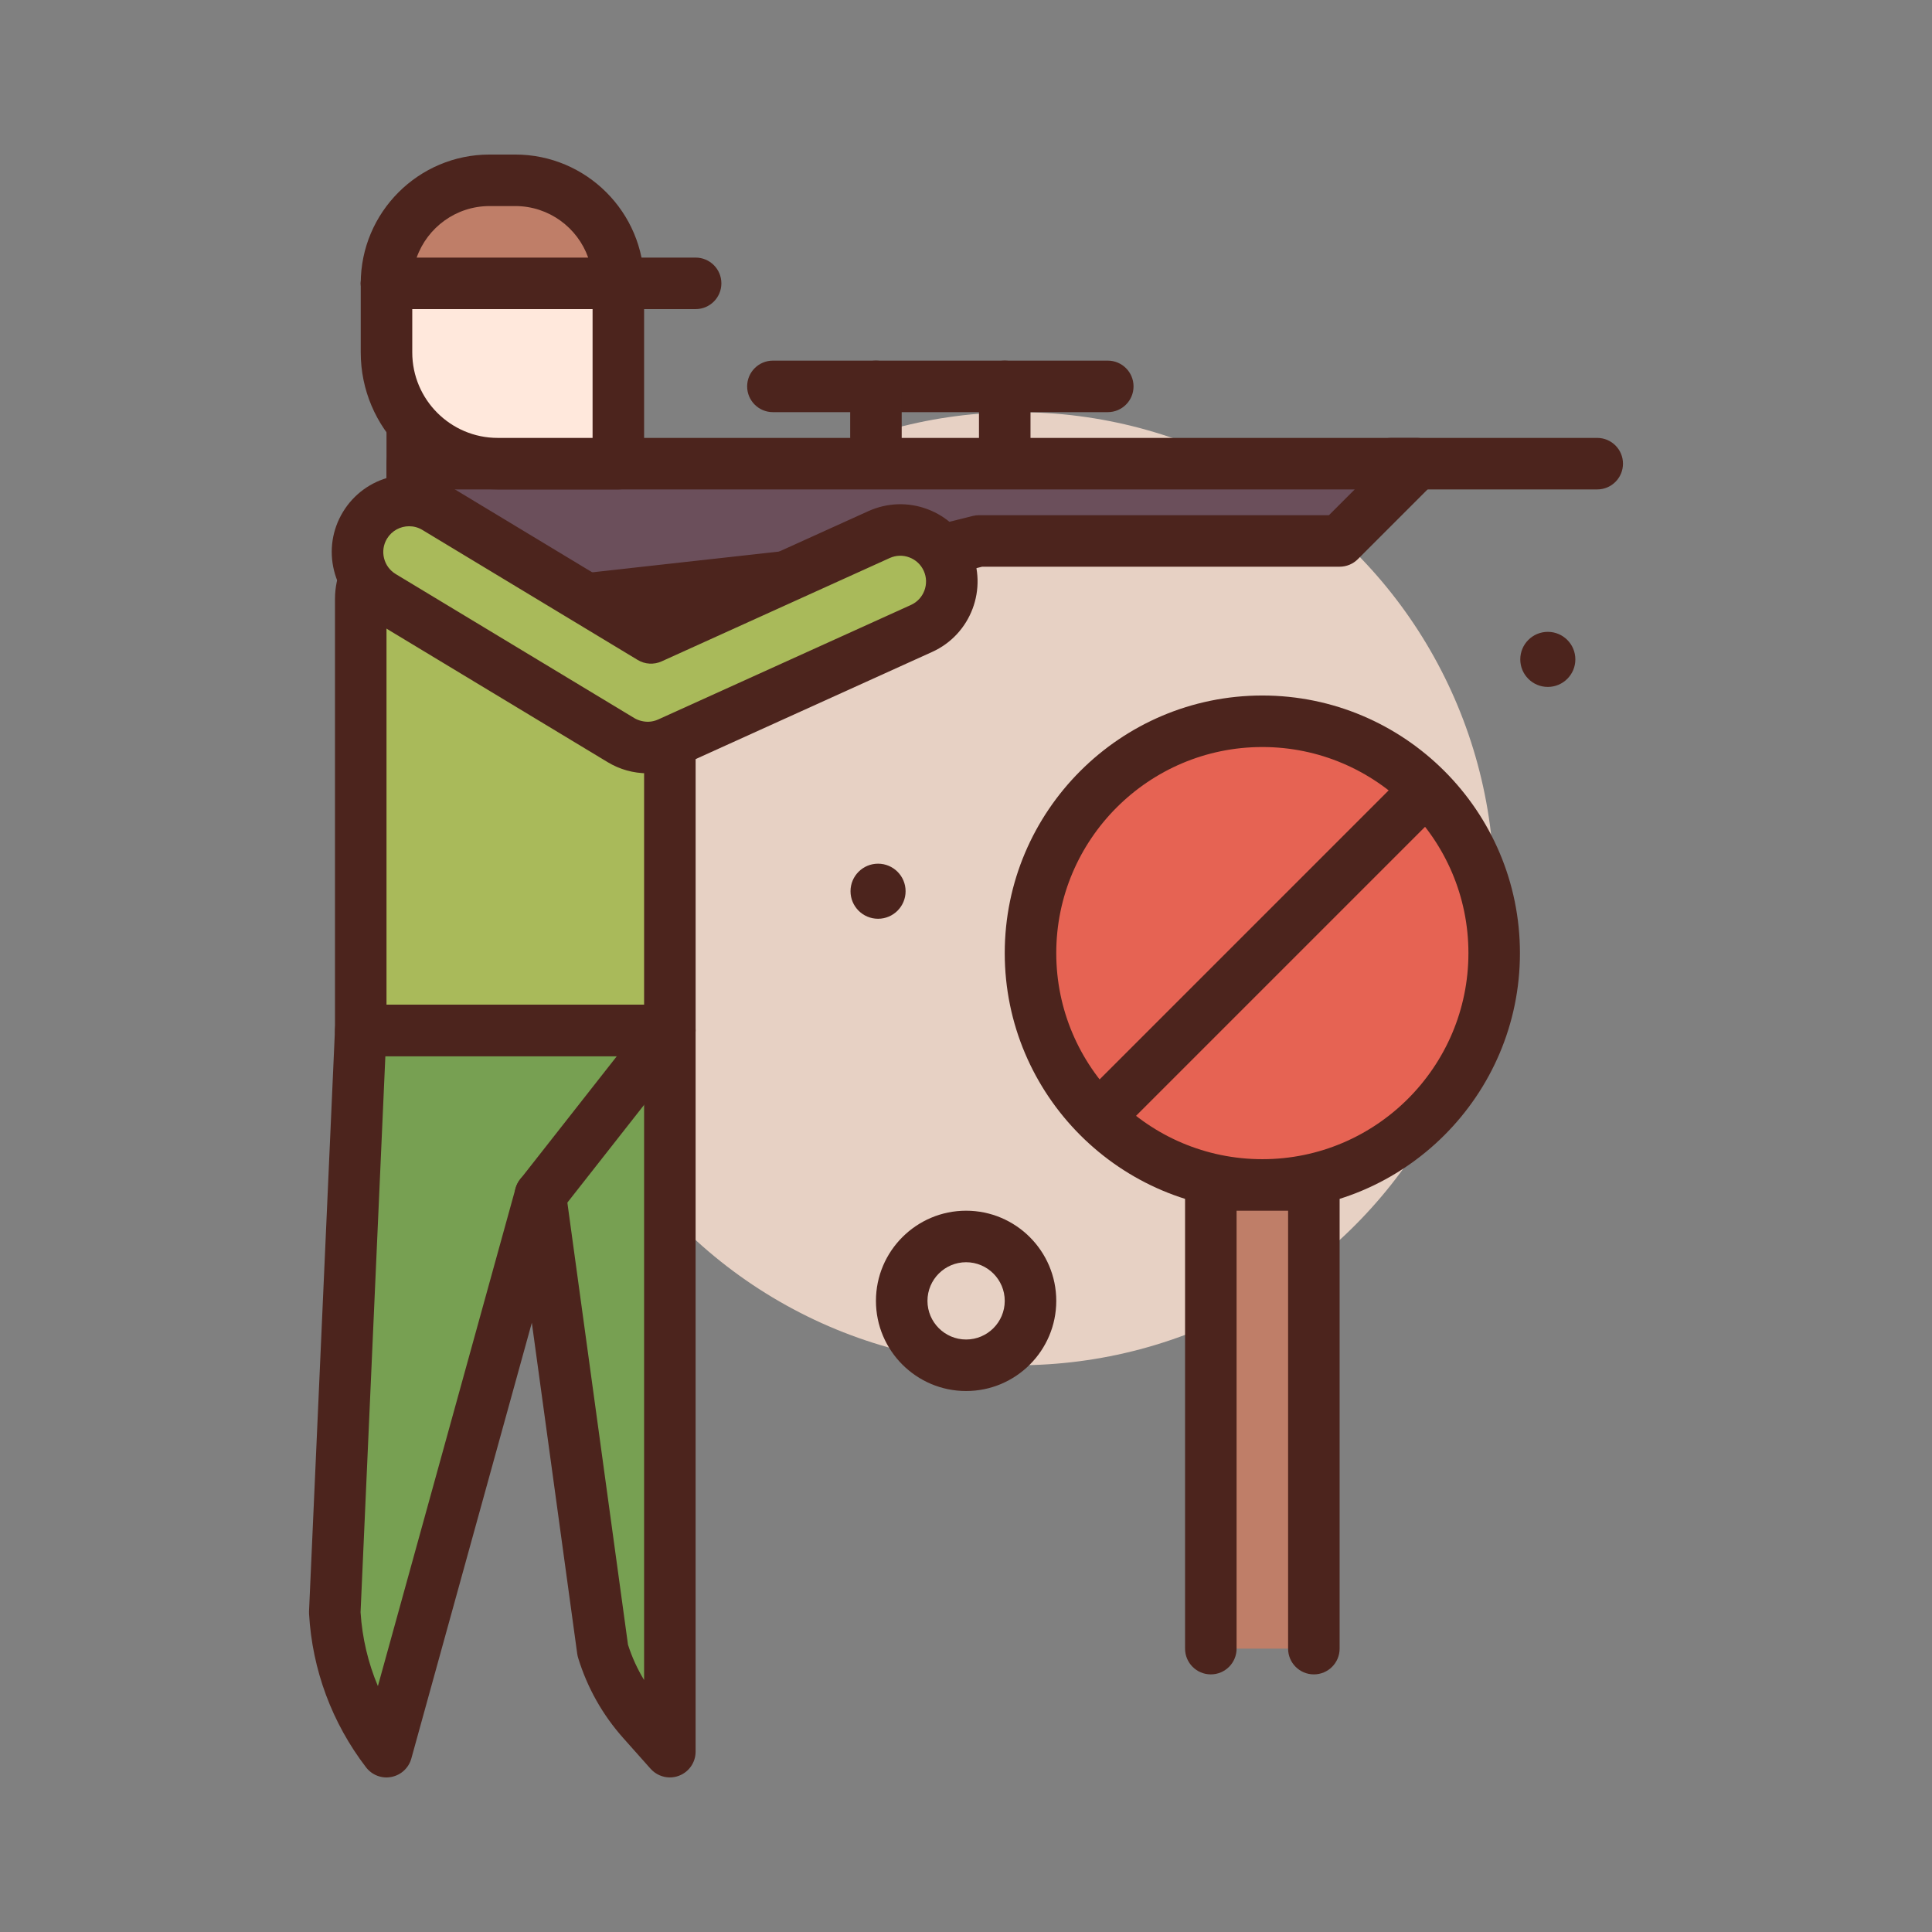 <svg id="no-hunt" enable-background="new 0 0 300 300" height="512" viewBox="0 0 300 300" width="512" xmlns="http://www.w3.org/2000/svg"><rect x="0" y="0" width="300" height="300" fill="#808080" stroke="none"/><g><circle cx="158.016" cy="137.998" fill="#e7d1c4" r="74"/><g><path d="m56.016 159.998h48v112l-4.243-4.763c-2.823-3.17-4.93-6.911-6.175-10.969l-9.692-70.661-23.89 86.393c-4.78-6.238-7.578-13.768-8.031-21.614z" fill="#77a052"/><path d="m104.016 275.998c-1.117 0-2.215-.471-2.988-1.34l-4.242-4.764c-3.227-3.623-5.586-7.814-7.012-12.455-.062-.205-.109-.416-.141-.631l-7.051-51.412-18.711 67.668c-.406 1.463-1.602 2.57-3.094 2.859-1.484.303-3.012-.289-3.938-1.492-5.289-6.9-8.348-15.137-8.848-23.818-.008-.137-.012-.273-.004-.408l4.031-90.385c.094-2.139 1.855-3.822 3.996-3.822h48c2.211 0 4 1.791 4 4v112c0 1.66-1.023 3.148-2.578 3.738-.459.176-.944.262-1.42.262zm-48.028-25.647c.254 3.982 1.168 7.848 2.691 11.465l21.371-77.277c.504-1.83 2.207-3.09 4.121-2.924 1.895.125 3.438 1.566 3.699 3.447l9.645 70.328c.621 1.938 1.457 3.77 2.5 5.482v-96.875h-40.175z" fill="#4c241d"/></g><path d="m150.016 215.998c-7.719 0-14-6.281-14-14s6.281-14 14-14 14 6.281 14 14-6.281 14-14 14zm0-20c-3.309 0-6 2.691-6 6s2.691 6 6 6 6-2.691 6-6-2.692-6-6-6z" fill="#4c241d"/><circle cx="240.344" cy="102.389" fill="#4c241d" r="4.276"/><circle cx="136.344" cy="138.389" fill="#4c241d" r="4.276"/><g><path d="m64.016 51.998h20v32h-20z" fill="#ffe8dc"/><path d="m84.016 87.998h-20c-2.211 0-4-1.791-4-4v-32c0-2.209 1.789-4 4-4h20c2.211 0 4 1.791 4 4v32c0 2.209-1.789 4-4 4zm-16-8h12v-24h-12z" fill="#4c241d"/></g><g><path d="m88.25 83.998h-23.202c-4.988 0-9.032 4.044-9.032 9.032v66.968h48v-60.235c0-8.707-7.059-15.765-15.766-15.765z" fill="#a9ba5a"/><path d="m104.016 163.998h-48c-2.211 0-4-1.791-4-4v-66.969c0-7.186 5.848-13.031 13.031-13.031h23.203c10.898 0 19.766 8.867 19.766 19.766v60.234c0 2.209-1.789 4-4 4zm-44-8h40v-56.234c0-6.488-5.277-11.766-11.766-11.766h-23.203c-2.773 0-5.031 2.258-5.031 5.031z" fill="#4c241d"/></g><g><path d="m220.016 71.998h-84-4-68v14.849c0 4.882 4.243 8.68 9.095 8.141l62.905-6.989 16-4h56z" fill="#6b4f5b"/><path d="m72.207 99.039c-2.98 0-5.887-1.098-8.129-3.107-2.582-2.311-4.062-5.621-4.062-9.084v-14.85c0-2.209 1.789-4 4-4h156c1.617 0 3.078.975 3.695 2.469.621 1.496.277 3.215-.867 4.359l-12 12c-.75.75-1.766 1.172-2.828 1.172h-55.508l-15.523 3.881c-.172.043-.348.074-.527.094l-62.906 6.99c-.45.051-.896.076-1.345.076zm-4.191-23.041v10.85c0 1.209.496 2.316 1.395 3.123.902.805 2.051 1.184 3.258 1.043l62.637-6.961 15.742-3.936c.316-.078.641-.119.969-.119h54.344l4-4z" fill="#4c241d"/></g><g fill="#4c241d"><path d="m248.016 75.998h-32c-2.211 0-4-1.791-4-4s1.789-4 4-4h32c2.211 0 4 1.791 4 4s-1.789 4-4 4z"/><path d="m83.903 189.605c-.863 0-1.734-.279-2.465-.854-1.738-1.365-2.043-3.879-.676-5.617l18.832-23.98c1.363-1.732 3.879-2.039 5.613-.676 1.738 1.365 2.043 3.879.676 5.617l-18.832 23.98c-.789 1.005-1.961 1.53-3.148 1.53z"/><path d="m172.016 63.998h-52c-2.211 0-4-1.791-4-4s1.789-4 4-4h52c2.211 0 4 1.791 4 4s-1.789 4-4 4z"/><path d="m136.016 71.998c-2.211 0-4-1.791-4-4v-8c0-2.209 1.789-4 4-4s4 1.791 4 4v8c0 2.209-1.789 4-4 4z"/><path d="m156.016 71.998c-2.211 0-4-1.791-4-4v-8c0-2.209 1.789-4 4-4s4 1.791 4 4v8c0 2.209-1.789 4-4 4z"/></g><g><path d="m100.914 116.068c-1.555.07-3.121-.316-4.493-1.144l-37.04-22.363c-3.782-2.284-4.998-7.201-2.714-10.983 2.286-3.78 7.203-4.996 10.983-2.714l33.436 20.188 35.41-16.041c4.022-1.825 8.763-.041 10.588 3.987 1.823 4.024.039 8.765-3.987 10.588l-39.243 17.777c-.937.425-1.937.66-2.94.705z" fill="#a9ba5a"/><path d="m100.555 120.076c-2.188 0-4.32-.594-6.199-1.729l-37.039-22.361c-2.746-1.656-4.68-4.283-5.449-7.395-.77-3.113-.281-6.338 1.379-9.082 3.422-5.666 10.812-7.488 16.473-4.068l31.633 19.1 33.492-15.174c2.922-1.314 6.18-1.428 9.18-.301 3 1.129 5.383 3.359 6.707 6.281 2.727 6.031.043 13.156-5.984 15.883l-39.238 17.777c-1.395.631-2.879.988-4.414 1.057h-.004c-.182.008-.357.012-.537.012zm.359-4.008h.039zm-37.39-34.353c-1.355 0-2.68.689-3.434 1.934-.551.912-.715 1.986-.457 3.023.254 1.037.902 1.914 1.816 2.467l37.039 22.361c.684.412 1.516.596 2.25.572.508-.023 1-.141 1.465-.352l39.242-17.779c2.012-.908 2.906-3.283 1.996-5.295-.441-.973-1.234-1.717-2.234-2.092-.996-.379-2.082-.342-3.059.1l-35.41 16.043c-1.199.543-2.594.463-3.719-.221l-33.433-20.187c-.644-.389-1.355-.574-2.062-.574z" fill="#4c241d"/></g><path d="m108.016 47.998h-48c-2.211 0-4-1.791-4-4s1.789-4 4-4h48c2.211 0 4 1.791 4 4s-1.789 4-4 4z" fill="#4c241d"/><g><path d="m60.016 54.729c0 9.537 7.732 17.269 17.269 17.269h18.731v-28h-36z" fill="#ffe8dc"/><path d="m96.016 75.998h-18.73c-11.727 0-21.27-9.541-21.27-21.27v-10.73c0-2.209 1.789-4 4-4h36c2.211 0 4 1.791 4 4v28c0 2.209-1.789 4-4 4zm-32-28v6.73c0 7.316 5.953 13.27 13.27 13.27h14.73v-20z" fill="#4c241d"/></g><g><path d="m80.016 27.998h-4c-8.837 0-16 7.163-16 16h36c0-8.837-7.164-16-16-16z" fill="#bf7e68"/><path d="m96.016 47.998h-36c-2.211 0-4-1.791-4-4 0-11.027 8.973-20 20-20h4c11.027 0 20 8.973 20 20 0 2.209-1.789 4-4 4zm-31.317-8h26.633c-1.652-4.656-6.102-8-11.316-8h-4c-5.215 0-9.664 3.344-11.317 8z" fill="#4c241d"/></g><g><circle cx="196.016" cy="147.998" fill="#e66353" r="36"/><path d="m196.016 187.998c-22.055 0-40-17.943-40-40s17.945-40 40-40 40 17.943 40 40-17.946 40-40 40zm0-72c-17.645 0-32 14.355-32 32s14.355 32 32 32 32-14.355 32-32-14.356-32-32-32z" fill="#4c241d"/></g><path d="m172.016 175.998c-1.023 0-2.047-.391-2.828-1.172-1.562-1.562-1.562-4.094 0-5.656l48-48c1.562-1.562 4.094-1.562 5.656 0s1.562 4.094 0 5.656l-48 48c-.781.781-1.805 1.172-2.828 1.172z" fill="#4c241d"/><g><path d="m188.016 255.998v-72h16v72" fill="#bf7e68"/><path d="m204.016 259.998c-2.211 0-4-1.791-4-4v-68h-8v68c0 2.209-1.789 4-4 4s-4-1.791-4-4v-72c0-2.209 1.789-4 4-4h16c2.211 0 4 1.791 4 4v72c0 2.209-1.789 4-4 4z" fill="#4c241d"/></g></g></svg>
